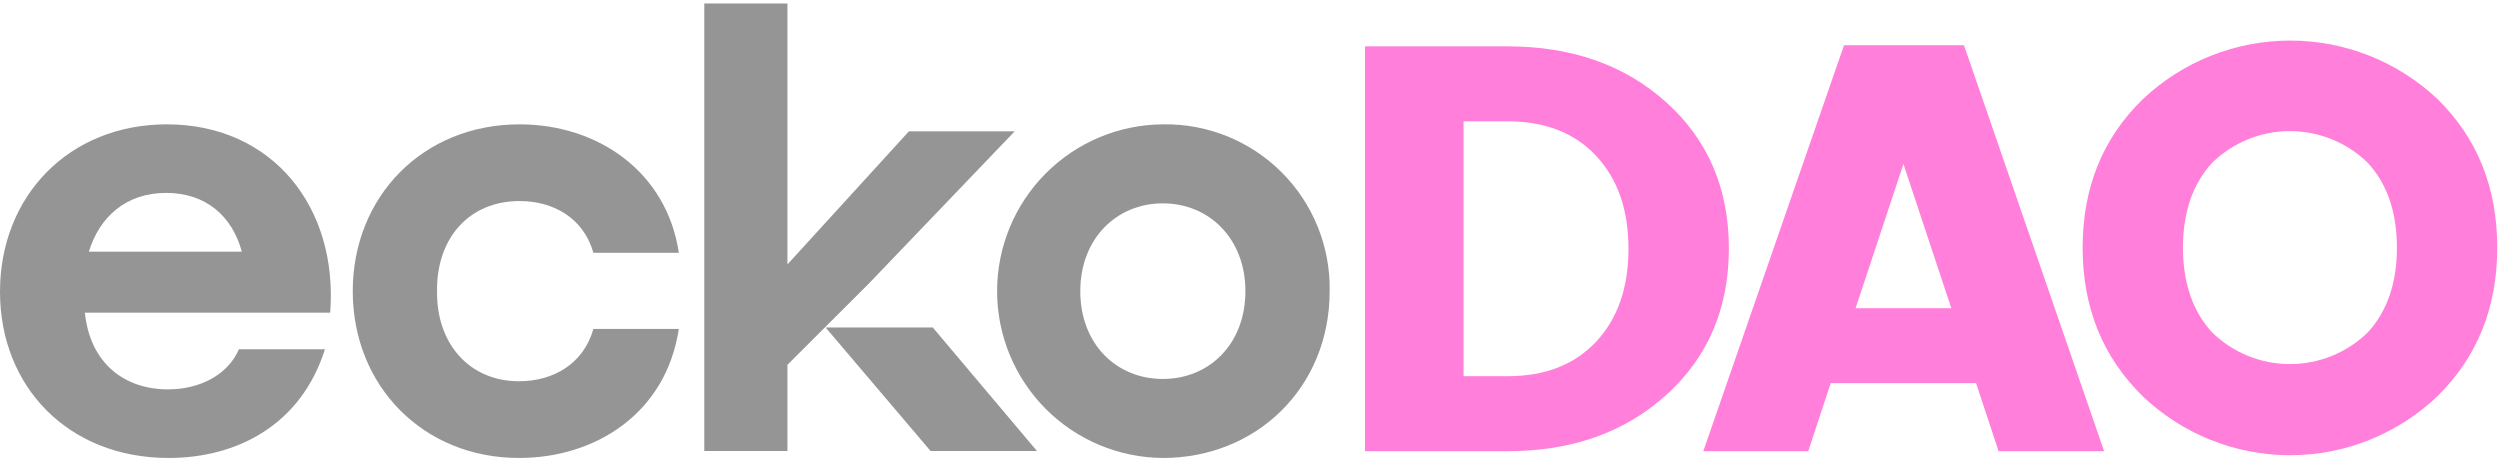 <svg width="187" height="35" viewBox="0 0 187 35" fill="none" xmlns="http://www.w3.org/2000/svg">
<g opacity="0.5" clip-path="url(#clip0_148_1046)">
<path d="M12.48 9.301C5.174 9.301 0 14.648 0 21.82C0 28.953 5.131 34.256 12.609 34.256C17.74 34.256 22.522 31.777 24.305 26.125H17.87C17.043 28.037 14.956 29.125 12.566 29.125C9.349 29.125 6.741 27.213 6.35 23.388H24.698C25.304 15.518 20.392 9.301 12.48 9.301ZM6.649 18.823C7.432 16.258 9.39 14.429 12.434 14.429C15.434 14.429 17.389 16.215 18.086 18.823H6.649Z" fill="#2C2C2C"/>
<path d="M38.823 28.518C35.169 28.518 32.647 25.78 32.69 21.777C32.647 17.82 35.08 15.039 38.866 15.039C41.385 15.039 43.647 16.3 44.386 18.909H50.778C49.865 12.822 44.691 9.3 38.866 9.3C31.647 9.3 26.386 14.69 26.386 21.777C26.386 28.863 31.646 34.256 38.822 34.256C44.56 34.256 49.819 30.909 50.775 24.605H44.386C43.649 27.213 41.386 28.518 38.823 28.518Z" fill="#2C2C2C"/>
<path d="M77.566 33.736H69.607L61.756 24.496H69.773L77.566 33.736Z" fill="#2C2C2C"/>
<path d="M75.9 9.822L64.987 21.213L60.831 25.36L58.9 27.288V33.736H52.68V0.257H58.9V19.779L67.988 9.822H75.9Z" fill="#2C2C2C"/>
<path d="M86.98 9.301C83.684 9.322 80.531 10.646 78.209 12.984C75.886 15.322 74.583 18.483 74.583 21.779C74.583 25.074 75.886 28.235 78.209 30.573C80.531 32.911 83.684 34.235 86.98 34.256C93.979 34.256 99.459 28.997 99.459 21.777C99.488 20.13 99.185 18.494 98.568 16.968C97.951 15.441 97.033 14.053 95.868 12.889C94.704 11.725 93.316 10.807 91.789 10.19C90.262 9.574 88.626 9.271 86.98 9.301ZM86.98 28.345C83.501 28.345 80.806 25.733 80.806 21.777C80.806 17.864 83.501 15.212 86.98 15.212C90.458 15.212 93.156 17.864 93.156 21.777C93.156 25.733 90.458 28.345 86.98 28.345V28.345Z" fill="#2C2C2C"/>
<path d="M112.755 3.467C117.586 3.467 121.554 4.869 124.66 7.673C127.766 10.477 129.319 14.114 129.319 18.586C129.319 23.058 127.766 26.703 124.66 29.521C121.554 32.339 117.586 33.748 112.755 33.748H102.101V3.467H112.755ZM109.476 28.14H112.755C115.573 28.14 117.786 27.278 119.395 25.552C121.005 23.827 121.81 21.512 121.811 18.607C121.811 15.703 121.006 13.388 119.395 11.662C117.785 9.937 115.571 9.074 112.755 9.074H109.476V28.14Z" fill="#FF00B8"/>
<path d="M149.493 33.748L147.811 28.658H136.938L135.256 33.748H127.408L137.933 3.381H146.905L157.387 33.748H149.493ZM138.798 23.051H145.958L142.378 12.267L138.798 23.051Z" fill="#FF00B8"/>
<path d="M160.288 29.65C157.282 26.716 155.78 23.007 155.78 18.521C155.781 14.035 157.283 10.332 160.288 7.413C163.269 4.601 167.211 3.035 171.309 3.035C175.407 3.035 179.349 4.601 182.33 7.413C185.305 10.332 186.793 14.035 186.793 18.521C186.793 23.007 185.297 26.716 182.306 29.65C179.336 32.475 175.394 34.05 171.296 34.05C167.197 34.05 163.255 32.475 160.285 29.65H160.288ZM177.111 24.862C178.563 23.28 179.289 21.167 179.289 18.521C179.289 15.875 178.563 13.761 177.111 12.18C175.554 10.659 173.464 9.807 171.288 9.807C169.111 9.807 167.021 10.659 165.464 12.18C164.012 13.761 163.286 15.875 163.286 18.521C163.286 21.166 164.012 23.28 165.464 24.862C167.021 26.383 169.111 27.234 171.288 27.234C173.464 27.234 175.554 26.383 177.111 24.862Z" fill="#FF00B8"/>
</g>
<defs>
<clipPath id="clip0_148_1046">
<rect width="186.795" height="34" fill="white" transform="translate(0 0.257)"/>
</clipPath>
</defs>
</svg>
